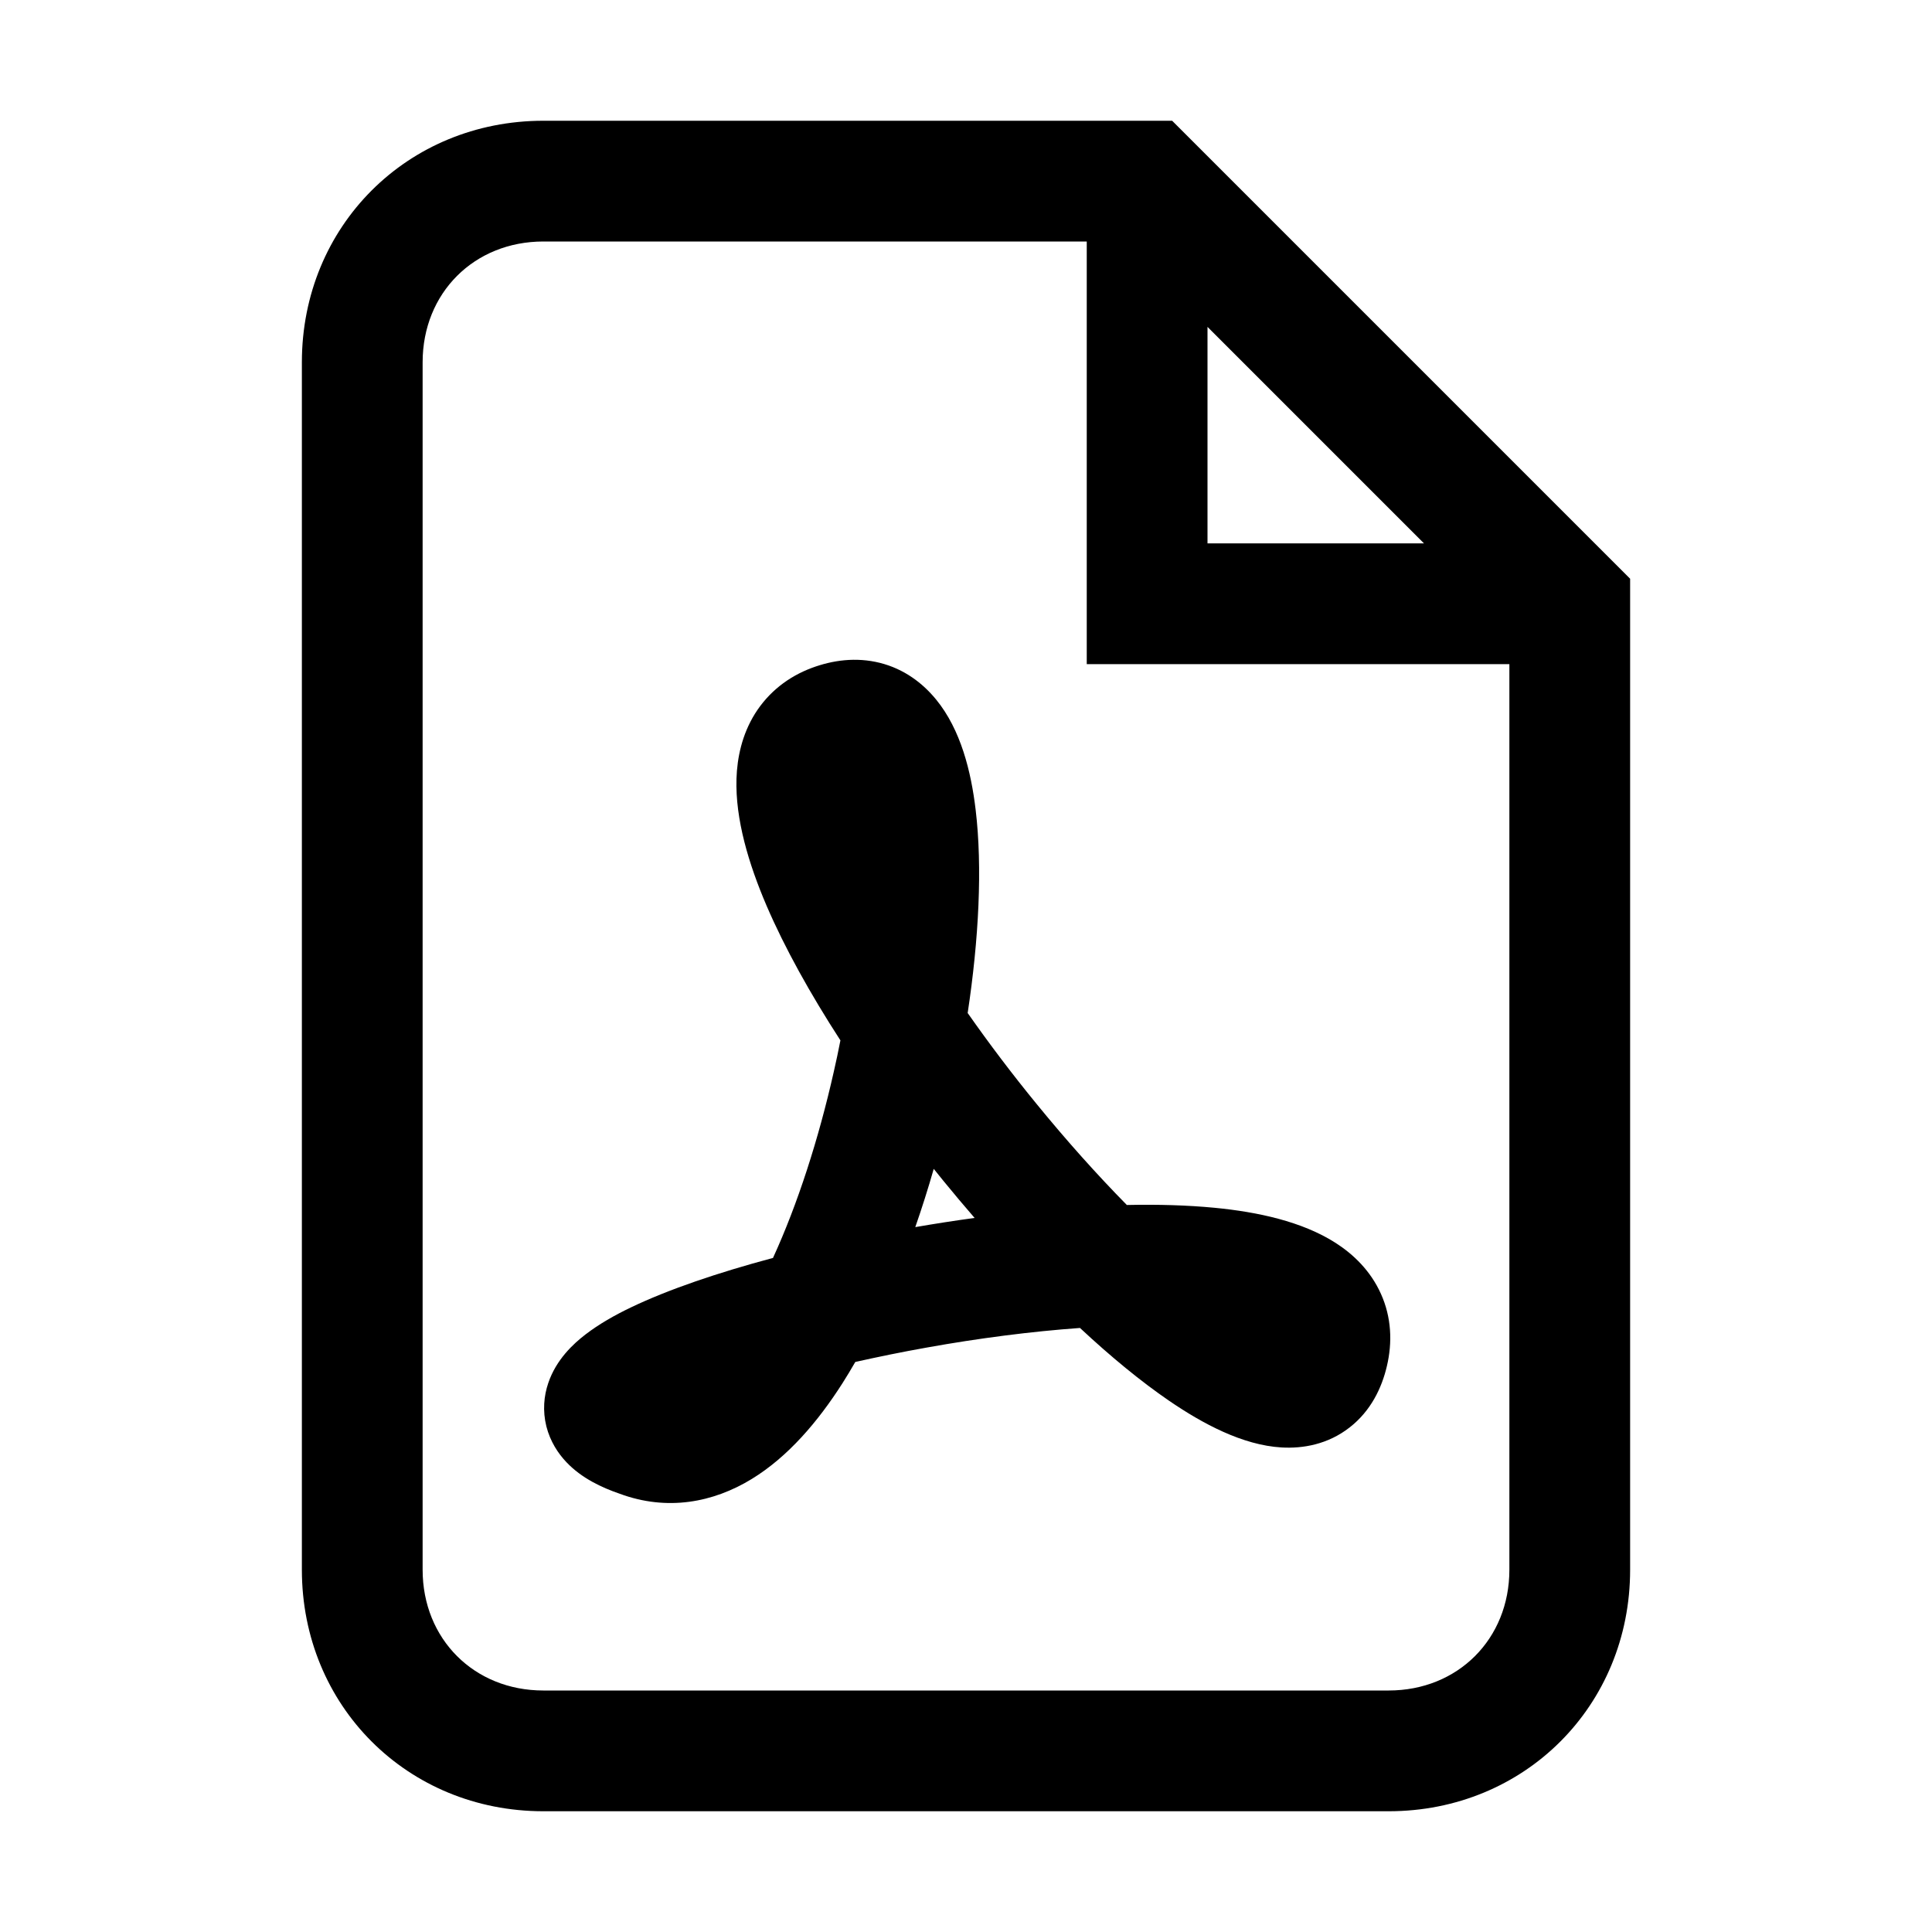 <!-- Generated by IcoMoon.io -->
<svg version="1.1" xmlns="http://www.w3.org/2000/svg" width="20" height="20" viewBox="0 0 20 20">
<title>file-pdf</title>
<path d="M10.019 10.489c0.22 0.314 0.461 0.633 0.715 0.943 0.307 0.376 0.623 0.729 0.931 1.042 0.322-0.007 0.629 0.002 0.909 0.029 0.444 0.043 0.905 0.141 1.253 0.364 0.184 0.118 0.361 0.288 0.468 0.526 0.11 0.244 0.12 0.503 0.062 0.749-0.053 0.226-0.166 0.464-0.386 0.635-0.224 0.175-0.482 0.22-0.705 0.207-0.404-0.024-0.816-0.246-1.163-0.483-0.292-0.2-0.605-0.457-0.923-0.754-0.503 0.036-1.048 0.106-1.587 0.203-0.254 0.045-0.502 0.096-0.739 0.149-0.044 0.076-0.088 0.15-0.134 0.222-0.252 0.394-0.561 0.759-0.939 0.99-0.398 0.243-0.875 0.335-1.369 0.151-0.18-0.062-0.389-0.158-0.547-0.324-0.087-0.091-0.169-0.215-0.209-0.372-0.040-0.161-0.026-0.316 0.020-0.45 0.082-0.242 0.259-0.405 0.384-0.501 0.139-0.107 0.304-0.201 0.474-0.282 0.382-0.183 0.895-0.358 1.468-0.511 0.255-0.556 0.472-1.23 0.629-1.926 0.025-0.109 0.048-0.218 0.069-0.326-0.311-0.48-0.576-0.956-0.764-1.393-0.186-0.434-0.325-0.896-0.312-1.316 0.007-0.218 0.057-0.456 0.191-0.672 0.14-0.224 0.345-0.384 0.589-0.475 0.215-0.080 0.457-0.114 0.705-0.052 0.251 0.063 0.443 0.21 0.582 0.38 0.256 0.313 0.362 0.747 0.409 1.142 0.071 0.595 0.033 1.338-0.083 2.105zM9.666 12.1c-0.058 0.203-0.122 0.405-0.191 0.603 0.203-0.035 0.408-0.067 0.614-0.095-0.109-0.126-0.217-0.254-0.323-0.384-0.034-0.041-0.067-0.082-0.1-0.124zM6.801 14.827c0 0 0.001-0.002 0.005-0.005-0.003 0.003-0.005 0.005-0.005 0.005z"></path>
<path d="M3.125 3.75c0-1.408 1.092-2.5 2.5-2.5h6.509l4.741 4.741v10.259c0 1.408-1.092 2.5-2.5 2.5h-8.75c-1.408 0-2.5-1.092-2.5-2.5v-12.5zM5.625 2.5c-0.717 0-1.25 0.533-1.25 1.25v12.5c0 0.717 0.533 1.25 1.25 1.25h8.75c0.717 0 1.25-0.533 1.25-1.25v-9.375h-4.375v-4.375h-5.625zM12.5 3.384v2.241h2.241l-2.241-2.241z"></path>
</svg>
